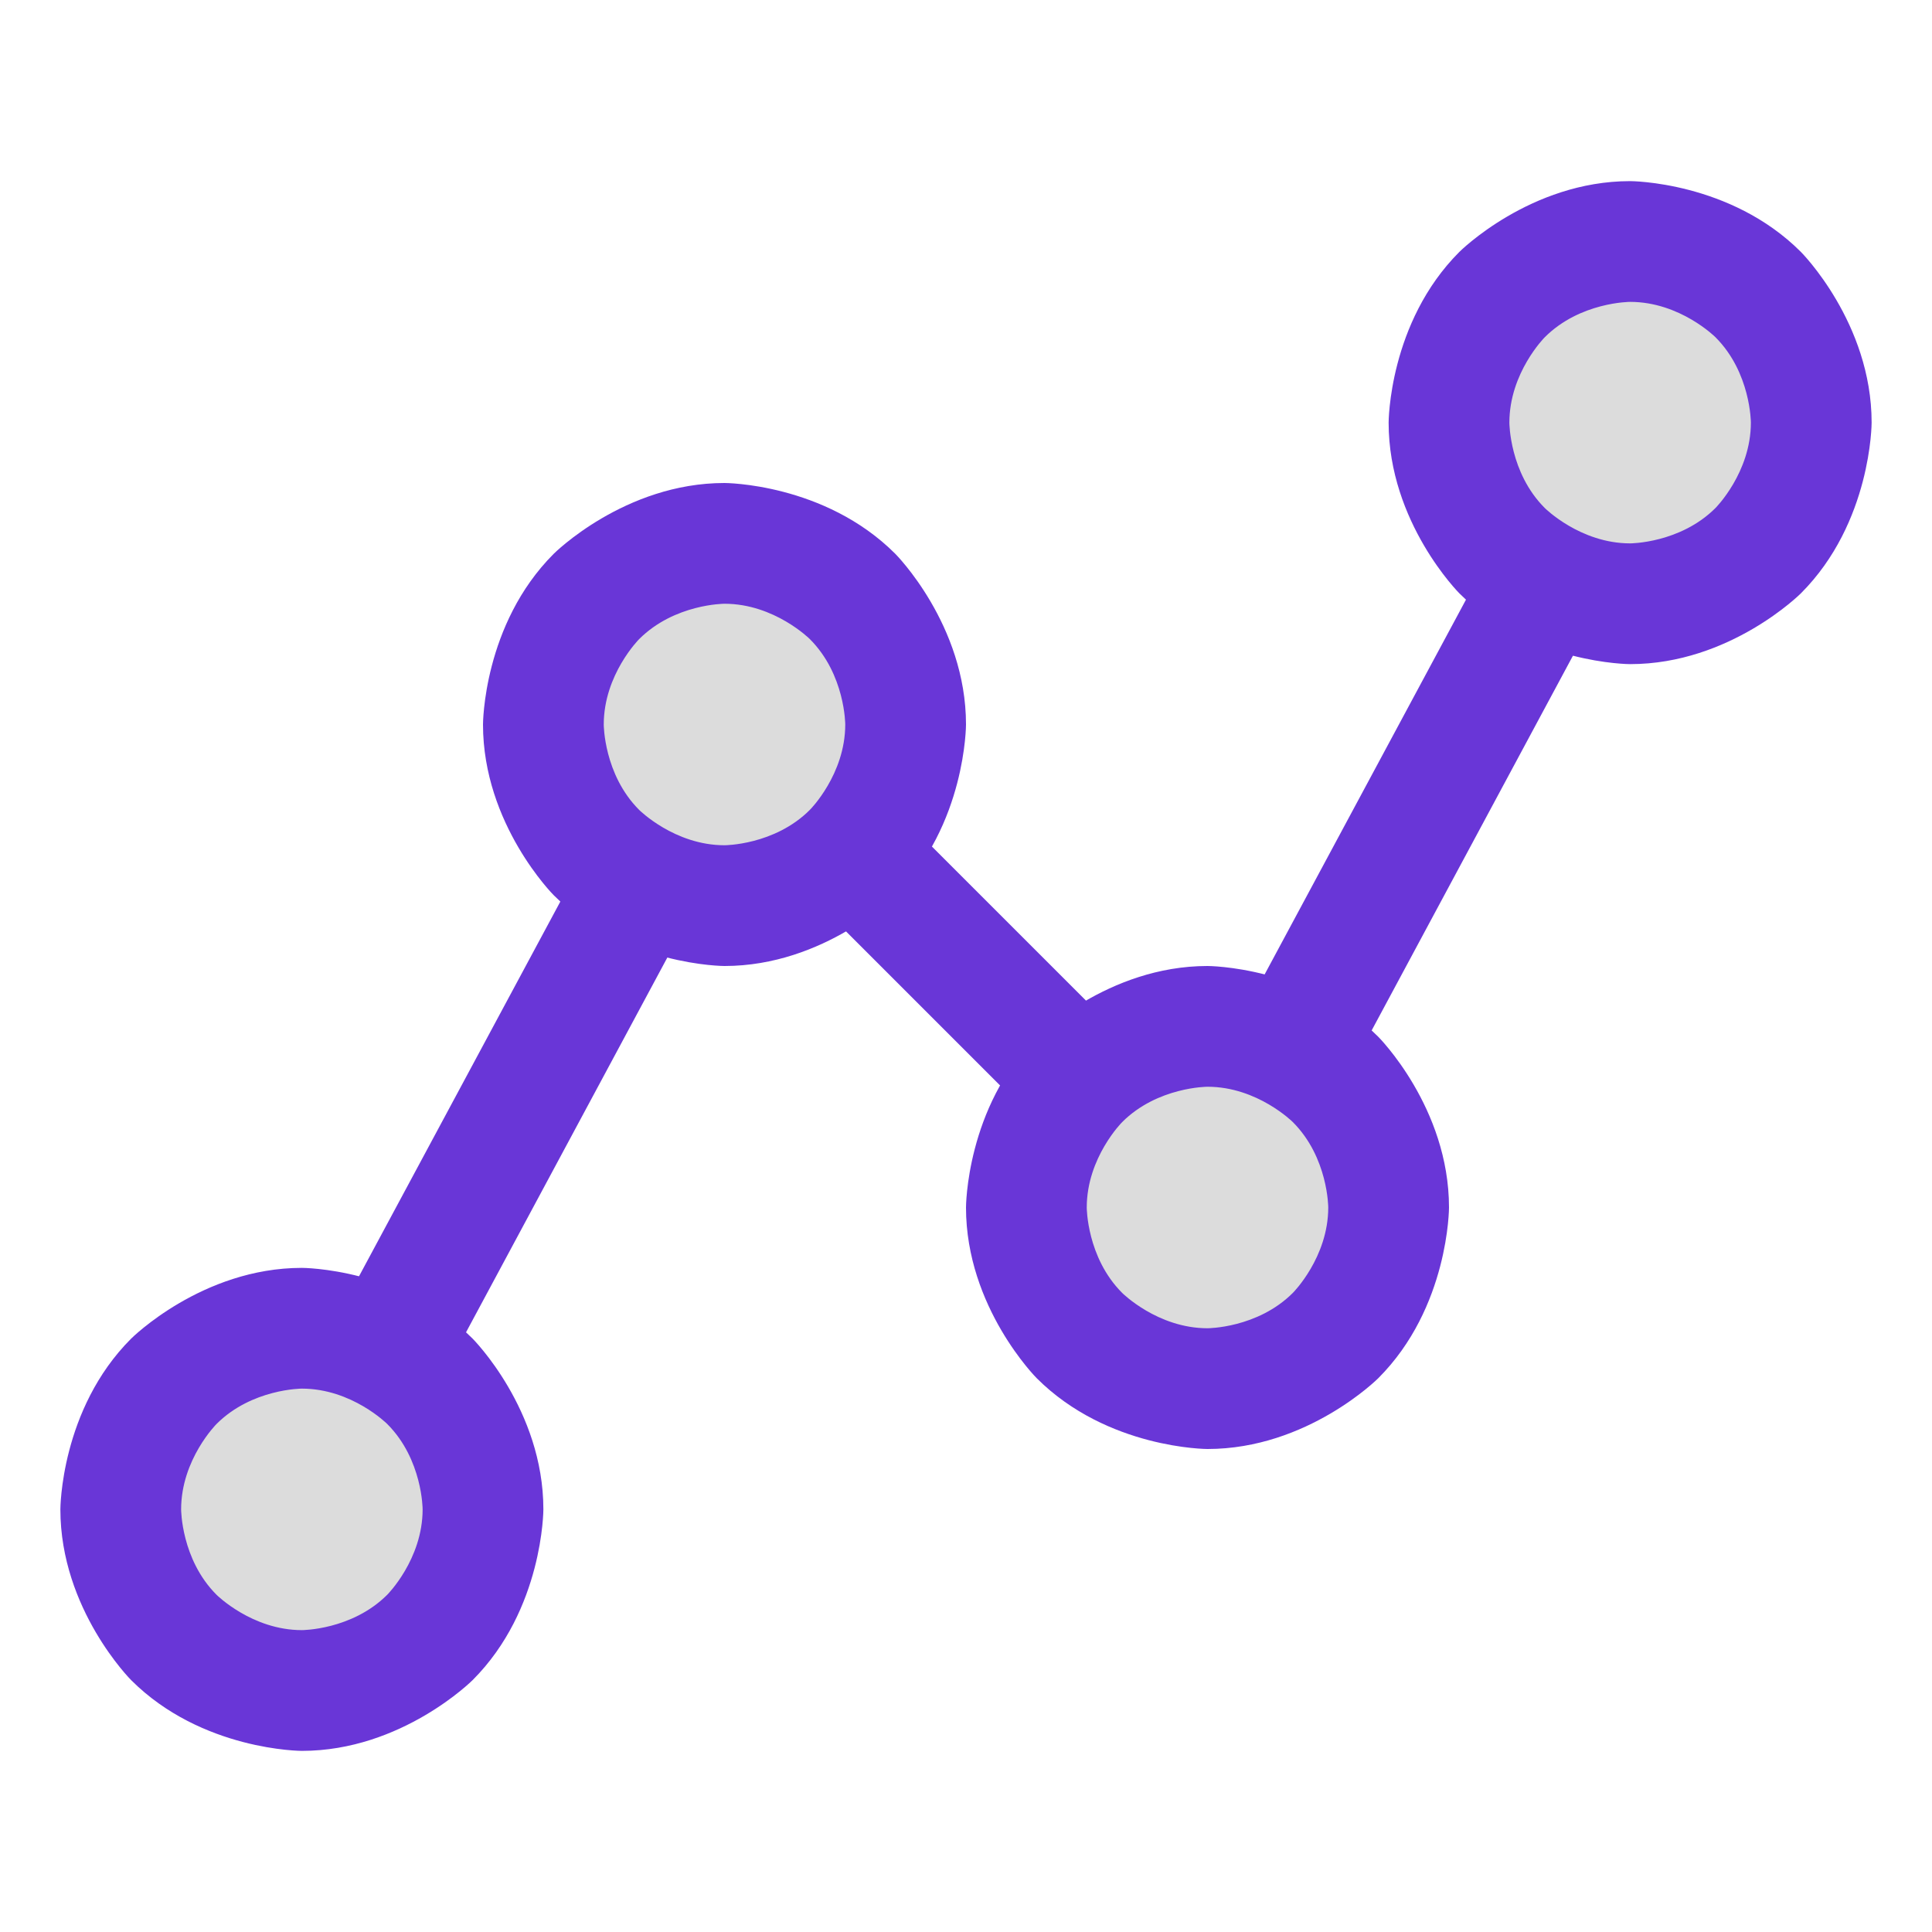 <svg width="16" height="16" viewBox="0 0 16 16" fill="none" xmlns="http://www.w3.org/2000/svg">
<path d="M4 12.5C4 13.328 3.328 14 2.5 14C1.672 14 1 13.328 1 12.5C1 11.672 1.672 11 2.5 11C3.328 11 4 11.672 4 12.5Z" fill="#212123" fill-opacity="0.16"/>
<path d="M7.5 6C7.5 6.828 6.828 7.5 6 7.5C5.172 7.5 4.5 6.828 4.5 6C4.5 5.172 5.172 4.5 6 4.5C6.828 4.5 7.5 5.172 7.5 6Z" fill="#212123" fill-opacity="0.16"/>
<path d="M11.5 10C11.5 10.828 10.828 11.5 10 11.5C9.172 11.5 8.5 10.828 8.5 10C8.5 9.172 9.172 8.5 10 8.5C10.828 8.5 11.5 9.172 11.5 10Z" fill="#212123" fill-opacity="0.16"/>
<path d="M15 3.5C15 4.328 14.328 5 13.5 5C12.672 5 12 4.328 12 3.5C12 2.672 12.672 2 13.5 2C14.328 2 15 2.672 15 3.5Z" fill="#212123" fill-opacity="0.16"/>
<path fill-rule="evenodd" clip-rule="evenodd" d="M2.5 10.5C2.5 10.5 3.328 10.5 3.914 11.086C3.914 11.086 4.5 11.672 4.5 12.5C4.5 12.5 4.5 13.328 3.914 13.914C3.914 13.914 3.328 14.5 2.5 14.5C2.5 14.5 1.672 14.5 1.086 13.914C1.086 13.914 0.5 13.328 0.5 12.5C0.5 12.5 0.5 11.672 1.086 11.086C1.086 11.086 1.672 10.5 2.5 10.5ZM2.5 11.5C2.5 11.5 2.086 11.5 1.793 11.793C1.793 11.793 1.5 12.086 1.5 12.5C1.5 12.5 1.5 12.914 1.793 13.207C1.793 13.207 2.086 13.5 2.5 13.5C2.5 13.5 2.914 13.5 3.207 13.207C3.207 13.207 3.5 12.914 3.5 12.5C3.5 12.5 3.5 12.086 3.207 11.793C3.207 11.793 2.914 11.5 2.5 11.5Z" fill="#6936D7"/>
<path fill-rule="evenodd" clip-rule="evenodd" d="M6 4C6 4 6.828 4 7.414 4.586C7.414 4.586 8 5.172 8 6C8 6 8 6.828 7.414 7.414C7.414 7.414 6.828 8 6 8C6 8 5.172 8 4.586 7.414C4.586 7.414 4 6.828 4 6C4 6 4 5.172 4.586 4.586C4.586 4.586 5.172 4 6 4ZM6 5C6 5 5.586 5 5.293 5.293C5.293 5.293 5 5.586 5 6C5 6 5 6.414 5.293 6.707C5.293 6.707 5.586 7 6 7C6 7 6.414 7 6.707 6.707C6.707 6.707 7 6.414 7 6C7 6 7 5.586 6.707 5.293C6.707 5.293 6.414 5 6 5Z" fill="#6936D7"/>
<path fill-rule="evenodd" clip-rule="evenodd" d="M10 8C10 8 10.828 8 11.414 8.586C11.414 8.586 12 9.172 12 10C12 10 12 10.828 11.414 11.414C11.414 11.414 10.828 12 10 12C10 12 9.172 12 8.586 11.414C8.586 11.414 8 10.828 8 10C8 10 8 9.172 8.586 8.586C8.586 8.586 9.172 8 10 8ZM10 9C10 9 9.586 9 9.293 9.293C9.293 9.293 9 9.586 9 10C9 10 9 10.414 9.293 10.707C9.293 10.707 9.586 11 10 11C10 11 10.414 11 10.707 10.707C10.707 10.707 11 10.414 11 10C11 10 11 9.586 10.707 9.293C10.707 9.293 10.414 9 10 9Z" fill="#6936D7"/>
<path fill-rule="evenodd" clip-rule="evenodd" d="M13.5 1.5C13.5 1.5 14.328 1.5 14.914 2.086C14.914 2.086 15.5 2.672 15.5 3.5C15.5 3.5 15.5 4.328 14.914 4.914C14.914 4.914 14.328 5.5 13.5 5.5C13.5 5.5 12.672 5.5 12.086 4.914C12.086 4.914 11.5 4.328 11.5 3.5C11.5 3.5 11.5 2.672 12.086 2.086C12.086 2.086 12.672 1.5 13.5 1.5ZM13.5 2.5C13.5 2.5 13.086 2.5 12.793 2.793C12.793 2.793 12.5 3.086 12.5 3.5C12.5 3.5 12.5 3.914 12.793 4.207C12.793 4.207 13.086 4.5 13.5 4.5C13.5 4.5 13.914 4.5 14.207 4.207C14.207 4.207 14.5 3.914 14.5 3.5C14.5 3.5 14.5 3.086 14.207 2.793C14.207 2.793 13.914 2.5 13.5 2.5Z" fill="#6936D7"/>
<path d="M2.772 10.944L2.772 10.945C2.733 11.017 2.713 11.099 2.713 11.181L2.713 11.193C2.714 11.238 2.721 11.282 2.734 11.325C2.772 11.452 2.859 11.559 2.976 11.622C3.049 11.661 3.13 11.681 3.213 11.681C3.227 11.681 3.241 11.681 3.256 11.679C3.424 11.665 3.573 11.566 3.653 11.418L3.653 11.418L5.728 7.555C5.767 7.483 5.788 7.401 5.788 7.319C5.788 7.304 5.787 7.29 5.786 7.276C5.771 7.108 5.673 6.958 5.524 6.878C5.451 6.839 5.37 6.819 5.288 6.819L5.276 6.819C5.231 6.82 5.186 6.827 5.143 6.84C5.016 6.878 4.91 6.965 4.847 7.082L2.772 10.944Z" fill="#6936D7"/>
<path d="M7.416 6.709C7.322 6.615 7.195 6.562 7.062 6.562C6.93 6.562 6.803 6.615 6.709 6.709C6.615 6.803 6.562 6.93 6.562 7.062C6.562 7.195 6.615 7.322 6.709 7.416L8.584 9.291C8.678 9.385 8.805 9.438 8.938 9.438C8.946 9.438 8.955 9.437 8.963 9.437C9.087 9.43 9.204 9.379 9.291 9.291C9.385 9.197 9.438 9.07 9.438 8.938C9.438 8.805 9.385 8.678 9.291 8.584L7.416 6.709Z" fill="#6936D7"/>
<path d="M10.272 8.444L10.272 8.445C10.233 8.517 10.213 8.599 10.213 8.681L10.213 8.693C10.214 8.738 10.221 8.782 10.234 8.825C10.272 8.952 10.359 9.059 10.476 9.122C10.549 9.161 10.63 9.181 10.713 9.181C10.727 9.181 10.741 9.181 10.755 9.179C10.924 9.165 11.073 9.067 11.153 8.918L11.153 8.918L13.228 5.055C13.267 4.983 13.287 4.901 13.287 4.819C13.287 4.804 13.287 4.79 13.286 4.776C13.271 4.608 13.173 4.458 13.024 4.378C12.951 4.339 12.87 4.319 12.787 4.319L12.776 4.319C12.731 4.32 12.686 4.327 12.643 4.34C12.516 4.378 12.41 4.465 12.347 4.582L10.272 8.444Z" fill="#6936D7"/>
</svg>
